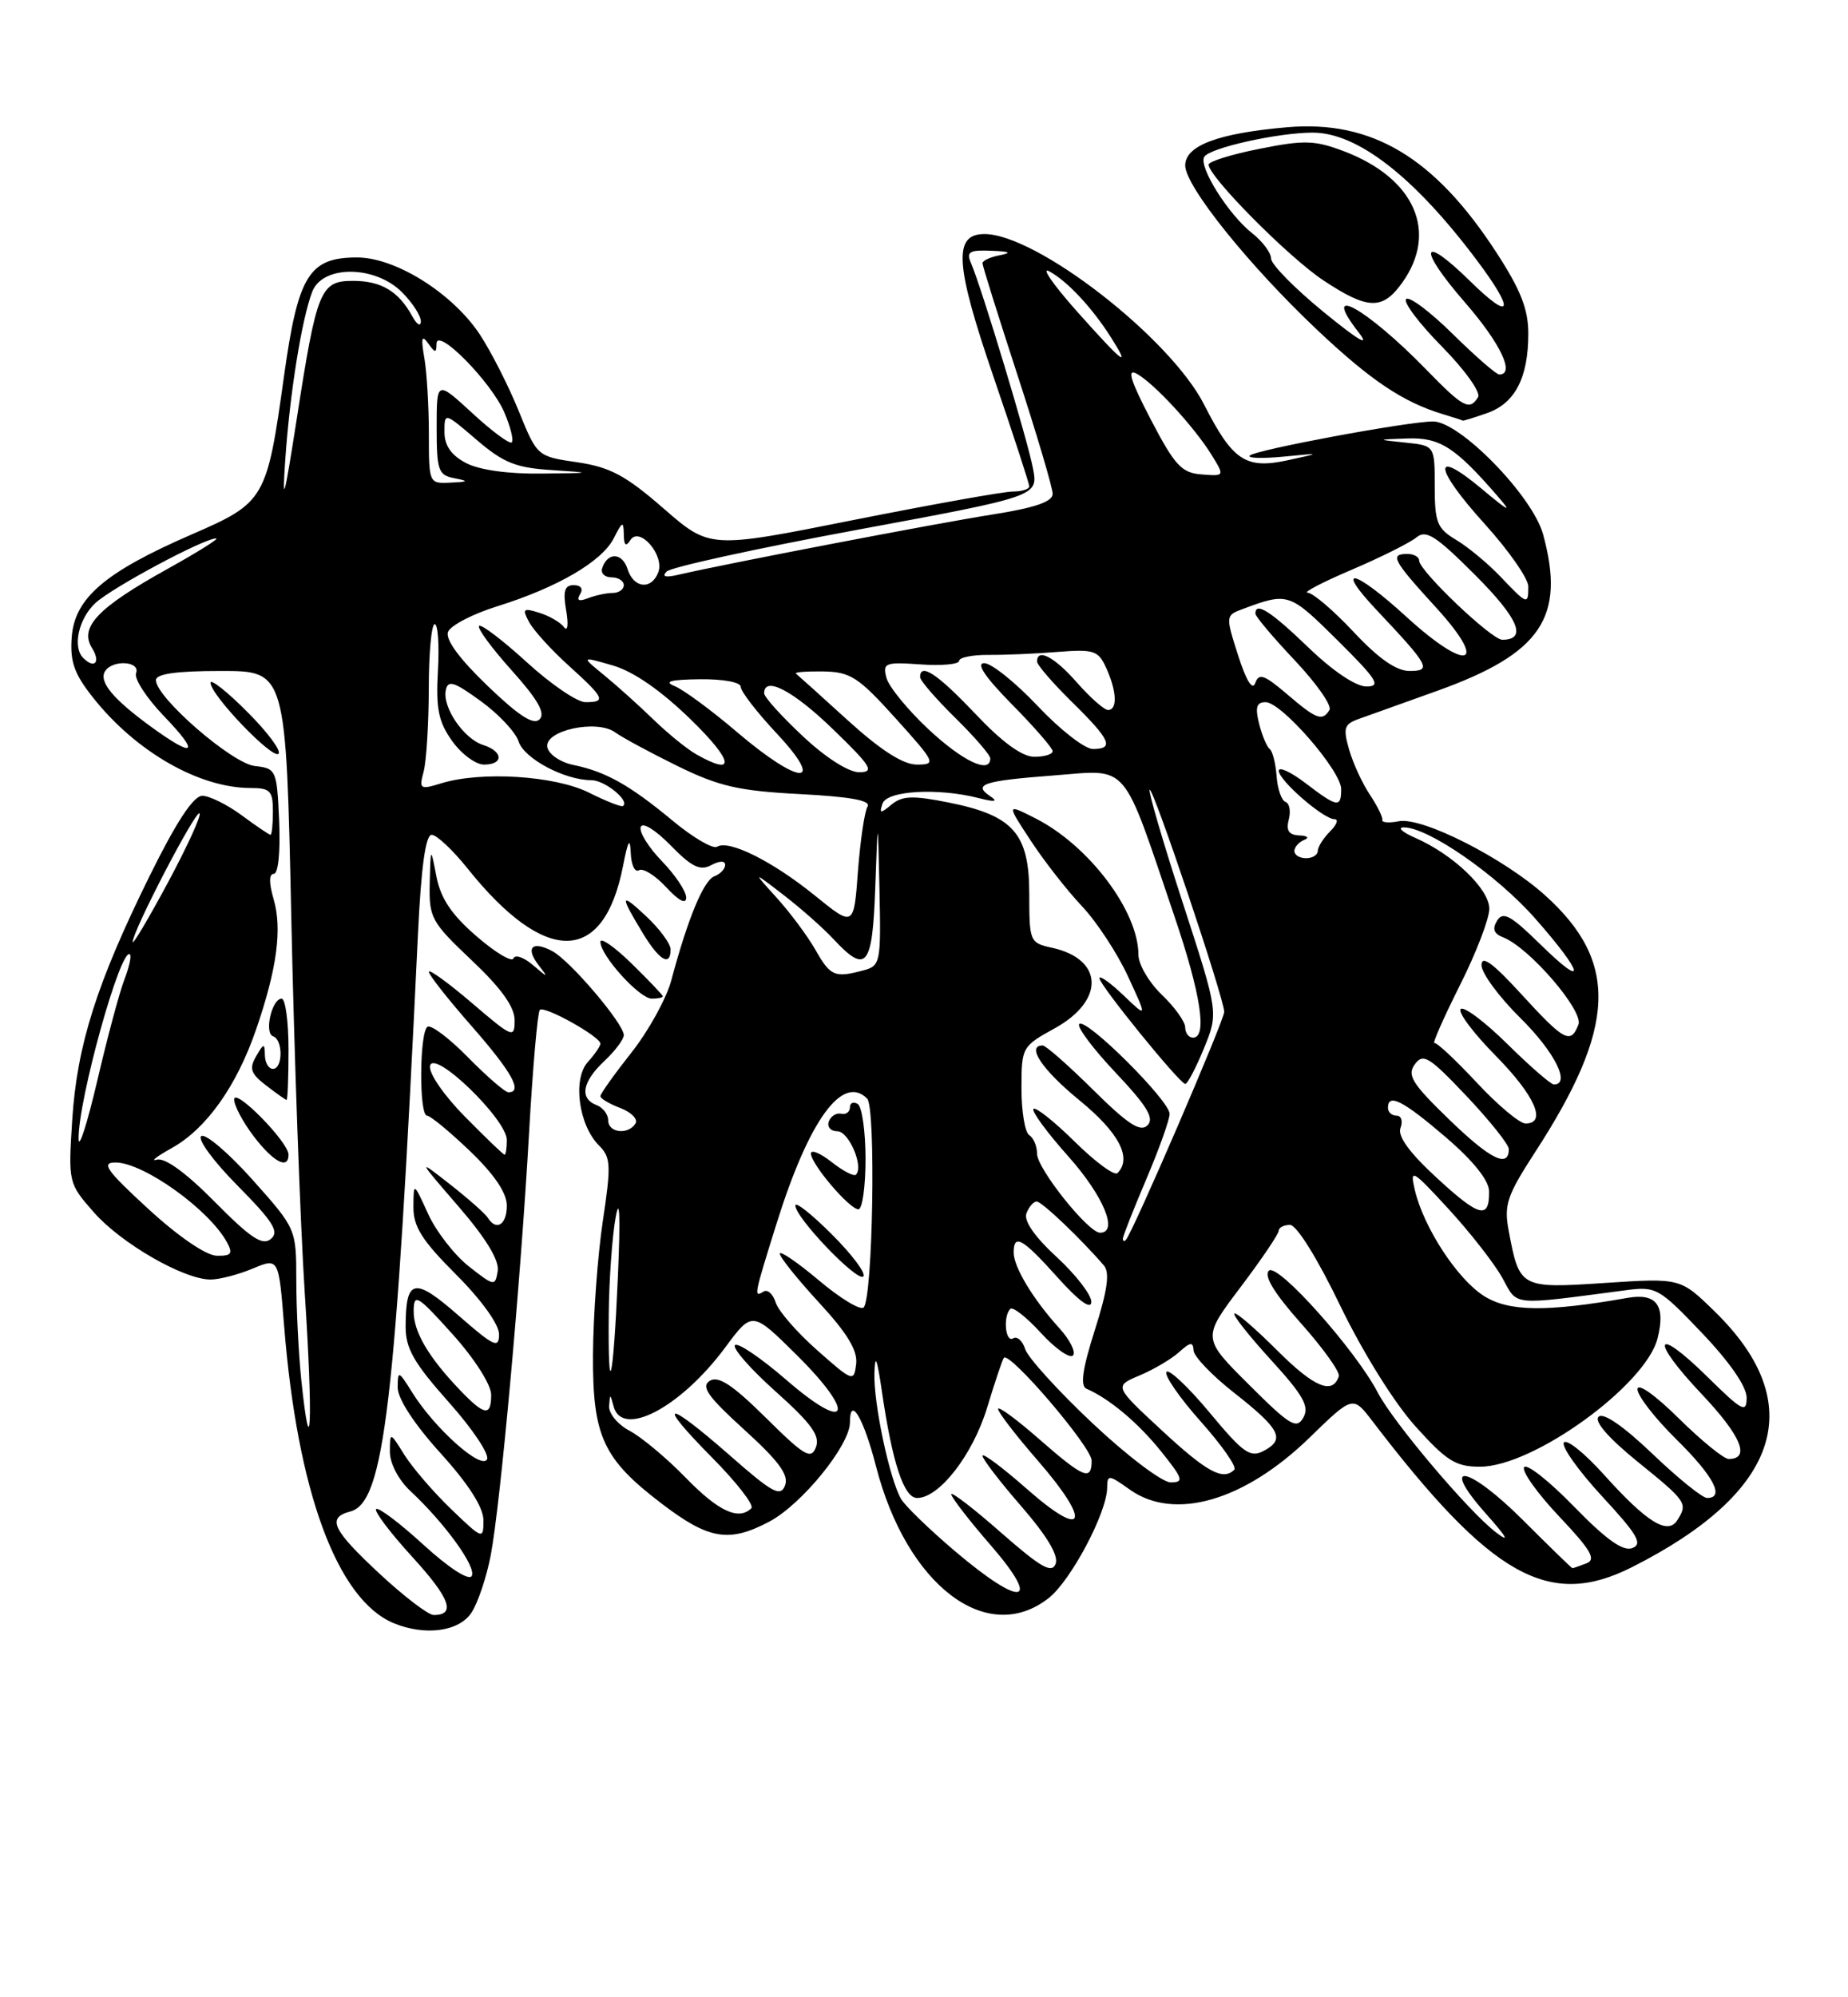 <?xml version="1.0" encoding="UTF-8" standalone="no"?>
<!DOCTYPE svg PUBLIC "-//W3C//DTD SVG 1.1//EN" "http://www.w3.org/Graphics/SVG/1.1/DTD/svg11.dtd" >
<svg xmlns="http://www.w3.org/2000/svg" xmlns:xlink="http://www.w3.org/1999/xlink" version="1.1" viewBox="0 0 237 256">
 <g >
 <path fill="currentColor"
d=" M 60.47 206.69 C 61.30 205.42 62.41 202.10 62.94 199.32 C 64.19 192.70 66.75 164.53 67.85 145.23 C 68.32 136.83 68.95 129.72 69.23 129.44 C 69.81 128.86 77.00 132.87 77.00 133.77 C 77.00 134.08 76.27 135.15 75.38 136.13 C 73.42 138.30 74.21 144.21 76.81 146.81 C 78.34 148.33 78.39 149.31 77.31 156.50 C 76.65 160.90 76.08 168.60 76.05 173.60 C 75.99 184.08 77.32 186.98 84.84 192.71 C 90.91 197.34 93.49 197.77 98.68 195.02 C 102.84 192.81 109.00 185.23 109.00 182.33 C 109.00 178.80 110.74 181.72 112.34 187.92 C 116.27 203.19 126.58 211.05 134.49 204.83 C 137.35 202.58 141.97 193.86 141.99 190.68 C 142.00 188.98 142.19 189.00 144.90 190.93 C 150.60 194.98 159.58 192.39 167.93 184.28 C 173.50 178.87 173.50 178.87 176.00 182.14 C 191.26 202.10 198.64 206.25 209.29 200.87 C 228.40 191.23 232.05 179.90 219.86 168.05 C 215.50 163.80 215.50 163.80 205.81 164.44 C 194.96 165.16 194.86 165.10 193.48 157.72 C 192.86 154.44 193.27 153.23 196.83 147.74 C 207.30 131.64 207.64 123.31 198.18 114.78 C 192.87 109.99 182.41 104.69 179.40 105.26 C 178.14 105.51 177.18 105.43 177.27 105.10 C 177.37 104.77 176.65 103.32 175.69 101.87 C 174.72 100.43 173.52 97.82 173.02 96.08 C 172.22 93.29 172.38 92.81 174.31 92.13 C 175.51 91.70 180.01 90.09 184.31 88.55 C 197.65 83.77 200.80 79.13 197.90 68.50 C 196.56 63.58 187.21 53.99 183.77 54.02 C 180.45 54.04 161.01 57.66 160.28 58.39 C 159.94 58.73 161.87 58.79 164.58 58.53 C 169.50 58.05 169.50 58.05 165.06 59.01 C 159.75 60.15 158.06 59.01 154.44 51.89 C 150.11 43.33 132.94 30.00 126.25 30.00 C 122.23 30.00 122.48 33.89 127.41 48.28 C 129.93 55.65 132.00 61.98 132.00 62.34 C 132.00 62.70 131.05 63.00 129.90 63.00 C 128.74 63.00 119.52 64.65 109.41 66.66 C 91.03 70.33 91.03 70.33 85.10 65.17 C 80.24 60.94 78.24 59.87 74.03 59.25 C 68.89 58.50 68.89 58.50 66.52 52.67 C 65.22 49.46 62.97 45.05 61.53 42.86 C 58.03 37.58 50.73 33.00 45.80 33.00 C 39.63 33.00 38.23 35.27 36.43 48.16 C 34.22 64.03 34.00 64.42 24.56 68.51 C 13.46 73.33 9.58 76.65 9.20 81.65 C 8.96 84.82 9.51 86.37 11.97 89.46 C 17.46 96.37 25.55 101.00 32.15 101.00 C 34.65 101.00 35.00 101.37 35.00 104.00 C 35.00 105.65 34.86 107.00 34.69 107.00 C 34.53 107.00 32.86 105.88 31.00 104.50 C 29.14 103.13 26.86 102.00 25.94 102.00 C 24.81 102.00 22.61 105.35 19.20 112.25 C 12.39 126.05 9.88 133.95 9.26 143.57 C 8.75 151.57 8.77 151.67 12.03 155.38 C 15.53 159.37 23.57 164.00 27.00 164.00 C 28.13 164.00 30.57 163.37 32.40 162.60 C 35.74 161.21 35.74 161.21 36.43 169.85 C 38.12 191.16 43.24 205.04 50.50 208.05 C 54.53 209.71 58.88 209.12 60.47 206.69 Z  M 190.71 52.95 C 194.29 51.70 196.00 48.42 196.00 42.77 C 196.00 39.62 195.02 37.14 191.88 32.32 C 183.96 20.16 175.93 15.37 165.06 16.31 C 156.21 17.08 152.00 18.66 152.00 21.21 C 152.00 23.86 160.17 34.03 168.94 42.30 C 175.79 48.76 179.89 51.51 184.99 53.07 C 186.37 53.48 187.55 53.87 187.60 53.91 C 187.66 53.96 189.06 53.53 190.71 52.95 Z  M 48.68 201.71 C 42.60 196.05 41.88 194.53 44.93 193.73 C 49.28 192.59 50.73 180.23 53.60 119.75 C 54.01 111.13 54.58 107.00 55.36 107.00 C 55.99 107.00 58.06 108.94 59.95 111.30 C 69.95 123.79 77.42 123.67 79.90 111.00 C 80.54 107.71 80.81 107.26 80.89 109.31 C 80.95 110.85 81.42 111.86 81.94 111.54 C 82.46 111.22 84.03 112.20 85.44 113.72 C 87.06 115.47 88.00 115.95 88.00 115.04 C 88.00 114.24 86.60 112.15 84.89 110.38 C 83.18 108.62 81.95 106.65 82.17 106.00 C 82.39 105.34 84.03 106.34 85.99 108.34 C 88.70 111.12 89.79 111.65 91.21 110.89 C 92.29 110.31 93.00 110.30 93.00 110.86 C 93.00 111.37 92.37 112.03 91.61 112.32 C 90.23 112.85 88.21 117.72 86.08 125.69 C 85.46 127.99 83.17 132.14 80.98 134.91 C 78.79 137.68 77.00 140.19 77.00 140.50 C 77.00 140.80 78.15 141.49 79.56 142.02 C 80.97 142.56 81.84 143.45 81.50 144.00 C 80.58 145.49 78.00 145.21 78.00 143.61 C 78.00 142.84 77.33 141.95 76.50 141.64 C 74.29 140.79 74.67 138.66 77.50 136.00 C 78.88 134.71 80.00 133.21 80.00 132.68 C 80.00 131.21 73.14 123.15 70.85 121.92 C 68.24 120.52 67.33 121.46 69.09 123.73 C 70.36 125.36 70.30 125.36 68.34 123.69 C 67.17 122.69 66.05 122.31 65.85 122.84 C 65.66 123.37 63.52 122.09 61.11 120.00 C 57.91 117.24 56.52 115.16 55.97 112.35 C 55.23 108.50 55.23 108.50 55.11 113.19 C 55.01 117.64 55.29 118.16 60.50 123.09 C 64.29 126.67 66.00 129.06 66.00 130.77 C 66.00 133.13 65.75 133.03 60.50 128.54 C 57.48 125.96 55.00 124.17 55.00 124.56 C 55.00 124.96 57.48 128.10 60.50 131.54 C 65.64 137.40 67.09 140.00 65.21 140.00 C 64.77 140.00 62.45 137.99 60.04 135.54 C 57.64 133.09 55.29 131.32 54.83 131.60 C 53.79 132.25 53.72 143.00 54.77 143.00 C 55.19 143.00 57.66 145.04 60.27 147.53 C 63.40 150.54 65.00 152.90 65.00 154.53 C 65.00 156.99 63.64 157.84 62.55 156.07 C 62.23 155.56 60.07 153.65 57.74 151.82 C 53.50 148.50 53.50 148.50 58.83 154.67 C 62.33 158.72 64.05 161.55 63.83 162.90 C 63.51 164.90 63.39 164.88 60.12 162.31 C 58.27 160.85 55.92 157.82 54.90 155.58 C 53.04 151.50 53.04 151.50 53.02 154.68 C 53.00 157.23 54.11 158.98 58.50 163.37 C 61.74 166.61 64.00 169.75 64.00 171.01 C 64.00 172.89 63.37 172.60 58.79 168.60 C 53.12 163.64 52.04 163.86 52.02 170.00 C 52.01 172.84 53.06 174.67 57.57 179.74 C 60.63 183.17 62.83 186.47 62.45 187.07 C 61.66 188.37 55.73 183.06 52.88 178.50 C 51.10 175.65 51.01 175.62 51.00 177.84 C 51.00 179.28 53.12 182.53 56.50 186.26 C 60.12 190.26 62.00 193.21 62.00 194.87 C 62.00 197.35 61.91 197.32 57.88 193.45 C 55.62 191.28 52.92 188.15 51.88 186.50 C 50.01 183.50 50.01 183.50 50.00 186.08 C 50.00 187.56 51.10 189.67 52.60 191.08 C 57.08 195.25 61.17 200.92 60.49 202.01 C 60.11 202.62 57.54 200.95 54.30 197.99 C 51.25 195.20 48.52 193.15 48.24 193.42 C 47.96 193.70 50.05 196.46 52.87 199.55 C 57.72 204.85 58.51 207.00 55.62 207.00 C 54.93 207.00 51.81 204.62 48.68 201.71 Z  M 85.00 127.70 C 85.00 127.54 83.20 125.65 81.00 123.50 C 78.80 121.35 77.00 120.10 77.00 120.72 C 77.00 122.47 82.01 128.00 83.59 128.00 C 84.37 128.00 85.00 127.87 85.00 127.70 Z  M 86.00 121.69 C 86.00 120.96 84.59 119.05 82.87 117.44 C 79.50 114.28 79.44 114.68 82.52 119.74 C 84.59 123.13 86.00 123.92 86.00 121.69 Z  M 122.50 198.84 C 119.20 196.04 116.08 193.02 115.56 192.13 C 114.08 189.57 112.02 179.85 112.14 176.00 C 112.22 173.44 112.47 174.05 113.09 178.27 C 114.44 187.53 115.92 192.00 117.62 192.00 C 120.46 192.00 124.75 186.47 126.59 180.44 C 127.58 177.17 128.55 174.29 128.74 174.04 C 129.43 173.12 140.00 185.47 140.00 187.21 C 140.00 189.87 138.99 189.46 133.23 184.42 C 130.35 181.90 128.00 180.18 128.00 180.59 C 128.00 181.01 130.28 183.97 133.07 187.18 C 140.04 195.19 139.23 197.47 131.75 190.89 C 128.59 188.11 126.00 186.17 126.00 186.59 C 126.00 187.00 128.25 189.93 131.00 193.09 C 134.27 196.86 135.79 199.39 135.38 200.44 C 134.89 201.72 133.47 200.90 128.38 196.44 C 124.87 193.35 122.00 191.15 122.00 191.53 C 122.00 191.91 124.29 194.88 127.10 198.11 C 133.67 205.70 131.08 206.11 122.50 198.84 Z  M 195.36 194.88 C 188.28 187.80 184.43 187.11 190.58 194.03 C 193.31 197.10 193.68 197.81 191.82 196.38 C 188.29 193.67 178.68 182.30 176.70 178.50 C 173.85 173.02 163.81 161.79 162.73 162.87 C 162.06 163.54 163.43 165.78 166.88 169.65 C 169.71 172.83 171.88 175.87 171.70 176.40 C 170.90 178.81 168.54 177.82 163.80 173.09 C 160.99 170.28 158.52 168.15 158.30 168.36 C 158.09 168.58 160.22 171.26 163.03 174.34 C 167.14 178.84 167.95 180.27 167.15 181.69 C 166.29 183.24 165.44 182.73 160.17 177.47 C 154.17 171.50 154.17 171.50 159.08 165.00 C 161.78 161.43 163.99 158.16 163.99 157.75 C 164.00 157.34 164.65 157.00 165.44 157.00 C 166.29 157.00 168.95 161.28 171.85 167.29 C 174.75 173.29 178.77 179.75 181.50 182.79 C 185.53 187.27 186.69 188.00 189.84 187.99 C 196.67 187.97 211.07 177.54 212.58 171.53 C 213.64 167.32 212.44 165.70 208.74 166.35 C 198.34 168.18 193.51 168.12 190.33 166.12 C 186.90 163.96 182.56 157.31 181.44 152.50 C 180.79 149.71 181.10 149.88 185.81 155.00 C 188.59 158.03 191.68 161.99 192.68 163.81 C 194.68 167.43 193.58 167.33 208.52 165.37 C 212.38 164.86 212.77 165.08 218.27 170.85 C 221.82 174.57 224.00 177.72 224.00 179.14 C 224.00 181.17 223.45 180.88 219.02 176.52 C 212.15 169.75 211.50 171.57 218.25 178.70 C 223.30 184.04 224.53 187.00 221.70 187.00 C 221.07 187.00 218.19 184.65 215.28 181.78 C 212.23 178.77 210.00 177.20 210.00 178.07 C 210.00 178.90 212.25 181.79 215.00 184.50 C 219.78 189.21 221.24 192.00 218.93 192.00 C 218.33 192.00 215.17 189.45 211.90 186.32 C 208.18 182.77 205.60 181.00 205.01 181.59 C 204.42 182.18 206.30 184.34 210.03 187.36 C 216.31 192.44 216.48 192.69 215.11 194.85 C 213.88 196.79 211.19 195.12 205.69 189.00 C 203.19 186.22 200.88 184.38 200.56 184.90 C 200.24 185.43 202.46 188.54 205.49 191.82 C 210.01 196.70 210.71 197.90 209.34 198.42 C 208.15 198.88 205.99 197.34 201.85 193.09 C 198.66 189.81 195.78 187.54 195.46 188.06 C 195.14 188.57 197.17 191.42 199.97 194.38 C 204.04 198.68 204.74 199.89 203.45 200.38 C 202.56 200.72 201.76 201.00 201.66 201.00 C 201.56 201.00 198.72 198.24 195.36 194.88 Z  M 87.96 189.42 C 85.51 186.90 82.26 184.19 80.75 183.39 C 79.24 182.60 78.05 181.17 78.12 180.22 C 78.22 178.62 78.26 178.62 78.69 180.25 C 79.77 184.37 87.28 180.42 92.99 172.73 C 96.47 168.03 96.47 168.03 102.15 173.65 C 109.89 181.31 108.88 183.83 100.85 176.87 C 97.59 174.05 94.62 172.04 94.26 172.41 C 93.89 172.78 96.23 175.45 99.47 178.35 C 104.06 182.45 105.20 184.03 104.64 185.49 C 104.02 187.12 103.19 186.64 98.21 181.71 C 93.95 177.50 92.13 176.30 91.03 176.98 C 89.86 177.71 90.76 178.99 95.46 183.26 C 99.89 187.28 101.19 189.06 100.68 190.39 C 100.10 191.91 99.07 191.35 93.64 186.58 C 85.34 179.30 84.00 179.42 91.31 186.81 C 94.47 190.00 96.74 192.92 96.36 193.31 C 94.74 194.92 92.14 193.72 87.96 189.42 Z  M 140.13 182.44 C 135.71 178.29 131.82 174.00 131.48 172.93 C 131.14 171.85 130.44 171.23 129.93 171.54 C 128.94 172.16 128.61 168.72 129.57 167.76 C 129.89 167.45 131.65 168.83 133.49 170.84 C 135.33 172.85 137.18 174.15 137.60 173.74 C 138.01 173.32 137.23 171.75 135.86 170.24 C 132.51 166.56 130.00 162.41 130.00 160.54 C 130.00 158.06 131.13 158.71 135.65 163.75 C 138.37 166.78 139.93 167.91 139.96 166.88 C 139.98 165.98 137.99 163.40 135.53 161.13 C 132.68 158.51 131.27 156.47 131.64 155.51 C 131.95 154.68 132.55 154.00 132.95 154.00 C 133.61 154.00 138.63 158.78 141.57 162.20 C 142.35 163.10 142.03 165.39 140.41 170.47 C 138.81 175.50 138.51 177.64 139.34 178.00 C 142.26 179.26 145.95 182.35 148.89 186.01 C 151.74 189.55 151.87 190.00 150.13 190.00 C 149.05 190.00 144.55 186.60 140.13 182.44 Z  M 149.00 183.34 C 142.88 177.67 142.88 177.67 146.16 176.29 C 147.96 175.53 150.24 174.19 151.22 173.30 C 152.66 172.00 153.01 171.96 153.07 173.10 C 153.12 173.87 155.44 176.30 158.25 178.50 C 164.18 183.16 164.86 184.47 162.11 185.94 C 160.34 186.89 159.48 186.29 155.10 181.02 C 152.35 177.72 149.87 175.40 149.59 175.85 C 149.31 176.31 151.29 179.17 154.00 182.21 C 156.71 185.25 158.64 188.02 158.30 188.37 C 156.85 189.82 154.79 188.70 149.00 183.34 Z  M 38.64 176.88 C 38.29 173.48 38.00 167.74 38.00 164.10 C 37.99 157.50 37.99 157.50 32.41 151.24 C 29.34 147.80 26.37 145.27 25.82 145.61 C 25.26 145.96 27.34 148.81 30.45 151.95 C 35.04 156.59 35.85 157.88 34.74 158.80 C 33.66 159.70 32.15 158.70 27.55 154.05 C 23.85 150.31 21.14 148.34 20.11 148.64 C 19.23 148.90 20.10 148.22 22.06 147.13 C 26.47 144.67 30.35 139.21 32.85 131.93 C 35.52 124.19 36.21 119.04 35.09 115.25 C 34.48 113.15 34.49 112.00 35.12 112.00 C 35.68 112.00 35.97 109.17 35.80 105.25 C 35.51 98.66 35.43 98.49 32.67 98.18 C 29.73 97.84 20.00 89.39 20.00 87.18 C 20.00 86.37 22.58 86.00 28.34 86.00 C 36.68 86.00 36.68 86.00 37.36 117.75 C 37.73 135.21 38.51 156.85 39.09 165.84 C 40.15 182.08 39.88 188.67 38.64 176.88 Z  M 37.00 147.99 C 37.00 146.38 30.06 139.33 30.03 140.91 C 30.01 141.68 31.15 143.82 32.55 145.66 C 35.07 148.95 37.00 149.97 37.00 147.99 Z  M 37.00 134.50 C 37.00 130.93 36.60 128.00 36.12 128.00 C 34.86 128.00 33.85 132.43 35.03 132.83 C 36.31 133.27 36.29 137.00 35.00 137.00 C 34.45 137.00 33.99 136.21 33.97 135.25 C 33.94 133.67 33.83 133.68 32.84 135.40 C 31.93 136.96 32.16 137.62 34.12 139.12 C 35.43 140.13 36.61 140.97 36.75 140.98 C 36.89 140.99 37.00 138.07 37.00 134.50 Z  M 31.70 91.23 C 29.12 88.64 27.00 86.97 27.00 87.51 C 27.00 89.07 34.96 97.37 35.72 96.61 C 36.10 96.24 34.29 93.81 31.70 91.23 Z  M 59.00 178.18 C 54.91 173.91 53.01 170.65 53.05 168.00 C 53.08 165.73 53.53 166.00 58.03 171.00 C 60.84 174.12 62.98 177.47 62.99 178.75 C 63.00 181.59 62.14 181.46 59.00 178.18 Z  M 104.81 173.07 C 102.22 170.79 99.83 168.04 99.48 166.95 C 99.14 165.86 98.44 165.23 97.93 165.54 C 96.64 166.34 96.68 166.13 99.60 156.80 C 103.75 143.55 108.04 137.64 111.21 140.81 C 112.35 141.95 111.94 166.40 110.76 167.58 C 110.35 167.99 107.76 166.42 105.01 164.10 C 102.25 161.78 100.00 160.25 100.01 160.69 C 100.01 161.14 102.28 163.96 105.05 166.97 C 108.67 170.89 110.01 173.11 109.80 174.83 C 109.51 177.15 109.37 177.10 104.81 173.07 Z  M 106.70 158.23 C 104.12 155.64 102.00 153.97 102.00 154.51 C 102.00 156.07 109.96 164.37 110.72 163.61 C 111.10 163.24 109.29 160.81 106.70 158.23 Z  M 111.00 148.56 C 111.00 145.02 110.55 141.84 110.00 141.50 C 109.45 141.16 109.00 141.36 109.00 141.94 C 109.00 142.52 108.49 142.89 107.88 142.75 C 107.26 142.61 106.54 143.06 106.29 143.75 C 106.04 144.44 106.54 145.00 107.40 145.00 C 108.86 145.00 110.80 149.53 109.77 150.56 C 109.52 150.82 108.11 150.09 106.65 148.94 C 105.19 147.79 104.00 147.30 104.00 147.85 C 104.00 149.19 108.95 155.00 110.09 155.00 C 110.59 155.00 111.00 152.10 111.00 148.56 Z  M 78.07 168.42 C 78.11 164.06 78.51 158.47 78.96 156.00 C 79.47 153.17 79.57 155.96 79.25 163.50 C 78.65 177.26 77.96 180.12 78.07 168.42 Z  M 19.02 154.95 C 13.64 150.01 12.93 149.00 14.81 149.00 C 18.40 149.00 26.84 155.04 29.12 159.25 C 29.90 160.69 29.66 160.99 27.79 160.95 C 26.43 160.92 22.86 158.48 19.02 154.95 Z  M 144.00 158.77 C 144.00 158.46 145.35 155.04 147.00 151.16 C 148.65 147.28 150.00 143.51 150.00 142.77 C 150.00 141.07 139.27 130.40 138.41 131.25 C 138.07 131.60 140.16 134.40 143.06 137.47 C 147.12 141.77 148.07 143.33 147.16 144.24 C 146.25 145.15 144.65 144.10 140.21 139.71 C 137.04 136.57 134.12 134.00 133.72 134.00 C 131.56 134.00 133.65 137.12 138.45 141.04 C 143.52 145.19 145.22 148.44 143.31 150.36 C 142.93 150.74 140.46 148.93 137.83 146.33 C 135.20 143.74 132.82 141.85 132.54 142.13 C 132.26 142.41 134.27 145.15 137.02 148.23 C 141.52 153.28 143.48 158.00 141.08 158.00 C 139.56 158.00 133.00 149.78 133.00 147.88 C 133.00 146.91 132.55 145.84 132.00 145.50 C 131.45 145.16 131.00 142.47 131.00 139.52 C 131.00 134.24 131.07 134.11 135.25 131.81 C 141.71 128.25 141.55 122.94 134.93 121.48 C 132.07 120.86 132.00 120.69 132.00 114.59 C 132.00 106.84 129.97 104.53 121.71 102.87 C 117.08 101.94 115.72 101.99 114.35 103.11 C 112.91 104.31 112.74 104.29 113.18 103.00 C 113.74 101.33 120.31 100.96 125.50 102.29 C 127.57 102.82 128.04 102.76 127.03 102.08 C 124.70 100.54 126.06 100.08 135.15 99.39 C 144.90 98.64 143.80 97.35 150.62 117.45 C 154.01 127.43 154.86 133.00 153.00 133.00 C 152.45 133.00 152.00 132.41 152.00 131.69 C 152.00 130.96 150.65 129.08 149.00 127.50 C 147.35 125.92 146.00 123.61 146.00 122.38 C 146.00 116.80 139.67 108.40 132.85 104.92 C 129.06 102.99 129.06 102.99 132.19 107.75 C 133.90 110.36 136.85 114.13 138.73 116.12 C 140.62 118.11 143.28 122.16 144.65 125.12 C 147.14 130.50 147.14 130.50 144.07 127.56 C 142.38 125.95 141.00 124.97 141.00 125.38 C 141.00 126.24 151.23 138.83 152.00 138.93 C 152.28 138.96 153.35 136.93 154.39 134.40 C 156.27 129.81 156.27 129.81 151.68 115.70 C 149.15 107.93 147.25 101.42 147.44 101.23 C 147.86 100.80 157.00 128.00 157.00 129.69 C 157.00 130.79 145.27 157.99 144.39 158.92 C 144.18 159.15 144.00 159.08 144.00 158.77 Z  M 184.26 150.97 C 180.73 147.72 179.21 145.62 179.61 144.57 C 179.94 143.71 179.72 143.00 179.11 143.00 C 178.50 143.00 178.00 142.55 178.00 142.00 C 178.00 140.08 179.90 141.04 185.40 145.75 C 188.94 148.78 190.95 151.29 190.97 152.69 C 191.02 156.34 189.73 156.01 184.26 150.97 Z  M 185.87 143.51 C 181.08 138.88 180.42 137.81 181.45 136.41 C 182.51 134.95 183.28 135.42 188.08 140.49 C 191.06 143.64 193.50 146.70 193.50 147.28 C 193.50 149.77 191.14 148.61 185.87 143.51 Z  M 10.08 146.00 C 9.98 141.12 15.52 121.19 16.67 122.34 C 16.88 122.55 16.55 124.02 15.93 125.61 C 15.32 127.20 13.76 133.00 12.48 138.50 C 11.19 144.00 10.11 147.38 10.08 146.00 Z  M 59.62 143.12 C 56.90 140.36 54.96 137.53 55.15 136.61 C 55.62 134.41 65.00 143.47 65.00 146.12 C 65.00 147.15 64.87 148.00 64.71 148.00 C 64.55 148.00 62.26 145.80 59.62 143.12 Z  M 189.39 138.76 C 186.70 135.88 184.26 133.59 183.96 133.69 C 183.67 133.78 185.13 130.47 187.21 126.32 C 189.30 122.18 191.00 117.75 191.00 116.48 C 191.00 113.95 186.37 109.52 181.50 107.39 C 179.85 106.67 179.18 106.06 180.00 106.05 C 183.08 105.99 191.91 112.09 196.86 117.70 C 203.20 124.89 203.58 126.97 197.46 120.96 C 193.76 117.33 192.75 116.78 192.00 118.00 C 191.35 119.06 191.57 119.68 192.79 120.15 C 196.10 121.43 203.11 129.56 202.43 131.32 C 201.44 133.89 200.61 133.44 195.10 127.42 C 191.44 123.42 190.00 122.37 190.00 123.71 C 190.00 124.73 192.25 127.79 195.00 130.50 C 199.36 134.80 201.48 139.00 199.28 139.00 C 198.89 139.00 196.20 136.66 193.31 133.81 C 190.41 130.95 187.73 128.94 187.33 129.33 C 186.94 129.73 188.95 132.41 191.81 135.31 C 196.84 140.41 198.43 144.00 195.64 144.00 C 194.89 144.00 192.07 141.64 189.39 138.76 Z  M 104.58 121.75 C 103.56 119.96 101.32 116.96 99.61 115.07 C 96.50 111.64 96.50 111.64 100.50 114.72 C 102.70 116.41 105.59 118.97 106.92 120.40 C 111.12 124.90 111.89 123.93 112.25 113.75 C 112.58 104.50 112.58 104.50 112.79 114.13 C 112.99 123.36 112.91 123.79 110.75 124.37 C 107.04 125.36 106.51 125.14 104.58 121.75 Z  M 17.02 120.73 C 16.99 119.38 25.11 103.77 25.59 104.25 C 25.84 104.51 24.02 108.49 21.54 113.11 C 19.06 117.72 17.03 121.15 17.02 120.73 Z  M 104.50 114.78 C 99.06 110.38 93.47 107.59 91.96 108.53 C 91.43 108.85 88.86 107.35 86.25 105.18 C 80.74 100.61 77.68 98.90 73.51 98.04 C 71.86 97.70 70.37 96.68 70.19 95.77 C 69.78 93.62 76.56 92.15 78.91 93.88 C 79.79 94.52 83.36 96.45 86.86 98.17 C 92.20 100.79 94.72 101.37 102.58 101.78 C 109.12 102.12 111.74 102.61 111.26 103.38 C 110.88 104.00 110.33 107.72 110.03 111.66 C 109.50 118.83 109.50 118.83 104.50 114.78 Z  M 166.00 109.08 C 166.00 108.58 166.56 107.94 167.25 107.66 C 167.96 107.38 167.69 107.12 166.63 107.08 C 165.29 107.02 164.91 106.45 165.28 105.05 C 165.56 103.97 165.37 102.96 164.87 102.79 C 164.36 102.62 163.84 101.14 163.72 99.49 C 163.60 97.85 163.20 96.27 162.83 95.99 C 162.46 95.71 161.85 94.25 161.47 92.74 C 160.95 90.65 161.15 90.00 162.31 90.00 C 164.35 90.00 172.00 98.80 172.00 101.14 C 172.00 103.58 171.52 103.50 167.43 100.38 C 165.54 98.94 164.00 98.23 164.00 98.79 C 164.00 100.02 169.73 105.00 171.15 105.00 C 171.70 105.00 171.44 105.71 170.57 106.57 C 169.71 107.44 169.00 108.56 169.00 109.07 C 169.00 109.58 168.32 110.00 167.50 110.00 C 166.68 110.00 166.00 109.59 166.00 109.08 Z  M 75.50 101.58 C 71.16 99.42 61.69 98.82 56.59 100.40 C 53.86 101.24 53.73 101.15 54.33 98.90 C 54.68 97.58 54.98 92.79 54.99 88.25 C 54.99 83.71 55.34 80.00 55.75 80.00 C 56.16 80.00 56.35 82.68 56.16 85.97 C 55.89 90.84 56.23 92.51 57.98 94.97 C 59.17 96.64 61.01 98.00 62.07 98.00 C 64.61 98.00 64.55 96.31 61.97 95.49 C 59.48 94.70 56.72 90.67 57.17 88.47 C 57.44 87.12 58.21 87.36 61.67 89.87 C 63.96 91.53 66.14 93.86 66.51 95.04 C 67.21 97.23 72.42 100.00 75.85 100.00 C 77.57 100.00 80.84 102.67 79.89 103.31 C 79.68 103.46 77.70 102.68 75.50 101.58 Z  M 94.54 93.85 C 91.27 91.06 87.67 88.41 86.54 87.95 C 85.07 87.36 85.96 87.11 89.75 87.06 C 92.77 87.03 95.00 87.44 95.00 88.04 C 95.00 88.62 97.09 91.32 99.64 94.04 C 105.99 100.84 102.60 100.71 94.54 93.85 Z  M 102.96 94.36 C 100.23 91.81 98.00 89.34 98.00 88.86 C 98.00 86.58 101.72 88.52 106.84 93.48 C 111.75 98.23 112.19 98.96 110.21 98.98 C 108.84 98.99 105.91 97.13 102.96 94.36 Z  M 89.34 96.71 C 88.15 96.05 85.68 94.04 83.84 92.26 C 82.00 90.48 79.15 87.91 77.50 86.56 C 74.50 84.11 74.50 84.11 78.61 85.30 C 81.27 86.08 84.78 88.51 88.61 92.24 C 94.08 97.57 94.41 99.57 89.34 96.71 Z  M 108.74 92.34 C 105.31 89.22 102.31 86.52 102.08 86.34 C 101.85 86.15 103.43 86.03 105.58 86.06 C 109.07 86.12 110.09 86.79 114.85 92.06 C 119.99 97.76 120.10 98.00 117.59 98.00 C 115.82 98.00 112.98 96.18 108.74 92.34 Z  M 119.06 93.46 C 116.40 90.97 113.97 88.00 113.68 86.87 C 113.18 84.97 113.51 84.84 118.07 85.16 C 120.78 85.35 123.00 85.14 123.00 84.71 C 123.00 84.27 124.69 83.93 126.75 83.94 C 128.81 83.96 132.81 83.79 135.62 83.56 C 140.29 83.19 140.85 83.37 141.87 85.62 C 143.23 88.60 143.33 91.00 142.10 91.00 C 141.61 91.00 139.82 89.42 138.13 87.50 C 135.24 84.20 133.00 83.02 133.00 84.79 C 133.00 85.23 135.03 87.57 137.50 90.00 C 142.43 94.84 142.94 96.00 140.15 96.00 C 139.12 96.00 135.95 93.53 133.09 90.50 C 130.23 87.47 127.14 85.00 126.23 85.00 C 125.13 85.00 126.34 86.79 129.78 90.28 C 132.65 93.19 135.00 95.89 135.00 96.28 C 135.00 96.68 133.94 97.00 132.65 97.00 C 131.09 97.00 128.53 95.14 125.09 91.50 C 120.24 86.38 118.00 84.89 118.00 86.79 C 118.00 87.23 120.03 89.57 122.50 92.00 C 124.97 94.43 127.00 96.77 127.00 97.21 C 127.00 99.25 123.47 97.58 119.06 93.46 Z  M 19.40 93.17 C 14.50 89.61 12.65 87.38 13.47 86.04 C 14.41 84.52 18.04 84.73 17.45 86.28 C 17.18 86.98 18.78 89.45 21.02 91.78 C 25.70 96.65 25.02 97.25 19.40 93.17 Z  M 62.50 87.88 C 58.89 84.41 57.09 81.95 57.46 80.99 C 57.78 80.17 60.62 78.69 63.77 77.71 C 71.52 75.29 77.20 71.97 78.72 68.98 C 79.82 66.80 79.97 66.74 80.00 68.50 C 80.02 69.91 80.27 70.12 80.84 69.23 C 82.00 67.40 85.26 71.17 84.42 73.36 C 83.54 75.65 81.26 75.41 80.48 72.94 C 79.81 70.81 77.92 70.74 77.23 72.81 C 77.01 73.47 77.55 74.00 78.42 74.00 C 79.29 74.00 80.00 74.45 80.00 75.00 C 80.00 75.55 79.36 76.00 78.58 76.00 C 77.80 76.00 76.38 76.30 75.42 76.67 C 74.23 77.13 73.90 76.97 74.39 76.17 C 74.83 75.47 74.50 75.00 73.58 75.00 C 72.41 75.00 72.18 75.75 72.61 78.25 C 72.92 80.08 72.80 81.01 72.33 80.38 C 71.88 79.77 70.45 78.94 69.16 78.54 C 67.09 77.89 66.94 78.03 67.86 79.74 C 68.43 80.80 70.72 83.32 72.95 85.33 C 77.54 89.48 77.78 90.00 75.08 90.00 C 74.02 90.00 70.63 87.69 67.55 84.87 C 64.46 82.05 61.71 79.96 61.44 80.23 C 61.17 80.50 63.05 83.06 65.62 85.92 C 68.97 89.65 69.98 91.42 69.20 92.20 C 68.42 92.98 66.54 91.76 62.50 87.88 Z  M 165.02 88.94 C 162.13 86.48 161.44 86.24 160.98 87.55 C 160.63 88.55 159.82 87.25 158.79 84.02 C 157.17 78.96 157.18 78.88 159.32 78.08 C 165.19 75.89 165.34 75.94 171.50 82.04 C 176.61 87.11 177.17 87.98 175.25 87.99 C 173.89 88.00 170.92 86.00 167.81 83.00 C 162.97 78.34 161.00 77.08 161.00 78.65 C 161.00 79.01 163.28 81.71 166.06 84.65 C 168.84 87.60 170.84 90.45 170.50 91.00 C 169.58 92.49 168.84 92.21 165.02 88.94 Z  M 173.60 81.00 C 171.02 78.25 168.38 75.99 167.71 75.97 C 167.04 75.96 169.57 74.64 173.32 73.04 C 177.07 71.44 180.81 69.57 181.64 68.89 C 182.88 67.85 184.13 68.65 189.19 73.71 C 194.77 79.29 195.90 82.00 192.66 82.00 C 191.28 82.00 182.00 73.16 182.00 71.85 C 182.00 71.38 181.32 71.00 180.50 71.00 C 178.19 71.00 178.61 71.79 184.16 77.86 C 191.02 85.37 188.26 86.26 180.39 79.08 C 173.66 72.92 171.02 72.34 176.60 78.25 C 183.31 85.36 183.65 86.00 180.76 86.00 C 179.07 86.00 176.78 84.40 173.60 81.00 Z  M 10.67 84.33 C 9.27 82.93 10.09 79.26 12.25 77.28 C 14.46 75.26 26.19 68.99 27.72 69.01 C 28.15 69.02 25.35 70.77 21.50 72.91 C 12.54 77.88 10.14 80.39 11.80 83.06 C 12.94 84.88 12.13 85.80 10.67 84.33 Z  M 192.44 73.92 C 190.82 72.22 188.26 70.10 186.75 69.20 C 184.31 67.75 184.00 66.98 184.00 62.34 C 184.00 57.12 184.00 57.12 180.25 56.73 C 176.50 56.34 176.50 56.34 180.50 56.20 C 184.65 56.06 186.60 57.30 192.00 63.52 C 193.99 65.81 193.59 65.64 190.02 62.65 C 183.62 57.31 183.85 59.91 190.42 67.17 C 193.49 70.56 196.00 74.16 196.00 75.17 C 196.00 77.57 195.88 77.53 192.44 73.92 Z  M 85.50 73.25 C 86.05 72.70 97.00 70.30 109.82 67.93 C 133.15 63.61 133.15 63.61 132.48 60.06 C 131.81 56.47 125.92 36.96 124.54 33.75 C 123.90 32.27 124.30 32.02 127.14 32.14 C 129.49 32.23 129.82 32.40 128.25 32.71 C 127.01 32.94 126.00 33.41 126.00 33.74 C 126.00 34.07 128.03 40.53 130.50 48.11 C 132.97 55.68 135.00 62.52 135.00 63.30 C 135.00 64.31 132.72 65.09 127.25 65.95 C 120.00 67.09 92.80 72.31 87.08 73.65 C 85.35 74.06 84.83 73.93 85.50 73.25 Z  M 36.58 59.00 C 37.16 50.49 38.68 40.96 40.04 37.40 C 41.35 33.95 48.07 33.98 51.55 37.45 C 52.90 38.80 53.99 40.49 53.97 41.20 C 53.95 41.92 53.45 41.60 52.85 40.50 C 51.11 37.33 48.88 36.00 45.28 36.00 C 41.08 36.00 40.63 37.09 38.04 53.80 C 36.46 63.94 36.17 64.99 36.58 59.00 Z  M 55.00 55.62 C 55.00 52.12 54.74 47.73 54.42 45.88 C 53.97 43.32 54.09 42.86 54.90 44.00 C 55.81 45.27 55.97 45.28 55.98 44.05 C 56.01 41.86 62.99 48.93 64.68 52.86 C 65.47 54.71 65.90 56.43 65.63 56.70 C 65.37 56.96 63.09 55.28 60.58 52.96 C 56.00 48.75 56.00 48.75 56.00 54.80 C 56.00 60.29 56.21 60.90 58.25 61.29 C 60.18 61.67 60.11 61.75 57.75 61.86 C 55.02 62.00 55.00 61.95 55.00 55.62 Z  M 59.75 59.34 C 57.86 58.34 57.00 57.10 57.00 55.37 C 57.00 52.84 57.00 52.84 61.13 56.38 C 64.59 59.34 66.16 59.97 70.88 60.26 C 76.08 60.60 75.98 60.63 69.50 60.70 C 65.17 60.76 61.45 60.24 59.75 59.34 Z  M 147.58 53.76 C 144.99 48.79 144.49 47.20 145.76 47.89 C 147.97 49.09 153.12 54.67 155.36 58.27 C 157.07 61.04 157.07 61.04 154.11 60.81 C 151.54 60.62 150.67 59.68 147.58 53.76 Z  M 138.05 39.84 C 135.06 36.47 133.48 34.19 134.55 34.77 C 136.86 36.01 140.06 39.43 142.48 43.25 C 145.12 47.40 144.06 46.58 138.05 39.84 Z  M 182.96 47.42 C 175.21 39.46 169.19 36.13 174.24 42.60 C 175.75 44.54 174.27 43.68 169.76 40.00 C 166.06 36.98 163.02 33.89 163.01 33.14 C 163.01 32.40 161.91 30.93 160.57 29.88 C 157.52 27.47 153.67 21.34 154.44 20.10 C 155.15 18.95 163.91 17.00 168.35 17.00 C 174.08 17.00 181.36 22.65 189.38 33.33 C 194.36 39.96 193.92 41.32 188.52 36.02 C 182.20 29.82 181.76 31.73 187.89 38.78 C 192.43 44.00 194.34 48.00 192.28 48.00 C 191.89 48.00 189.20 45.66 186.31 42.81 C 183.41 39.95 180.73 37.94 180.33 38.33 C 179.94 38.73 182.01 41.47 184.93 44.43 C 187.86 47.40 189.93 50.30 189.56 50.90 C 188.47 52.67 187.66 52.25 182.96 47.42 Z  M 179.84 36.22 C 184.47 29.73 181.43 22.86 172.42 19.41 C 168.62 17.97 167.30 17.92 161.55 19.07 C 157.95 19.78 155.00 20.70 155.00 21.10 C 155.00 22.64 165.27 32.99 169.71 35.93 C 175.43 39.72 177.31 39.77 179.84 36.22 Z "/>
</g>
</svg>